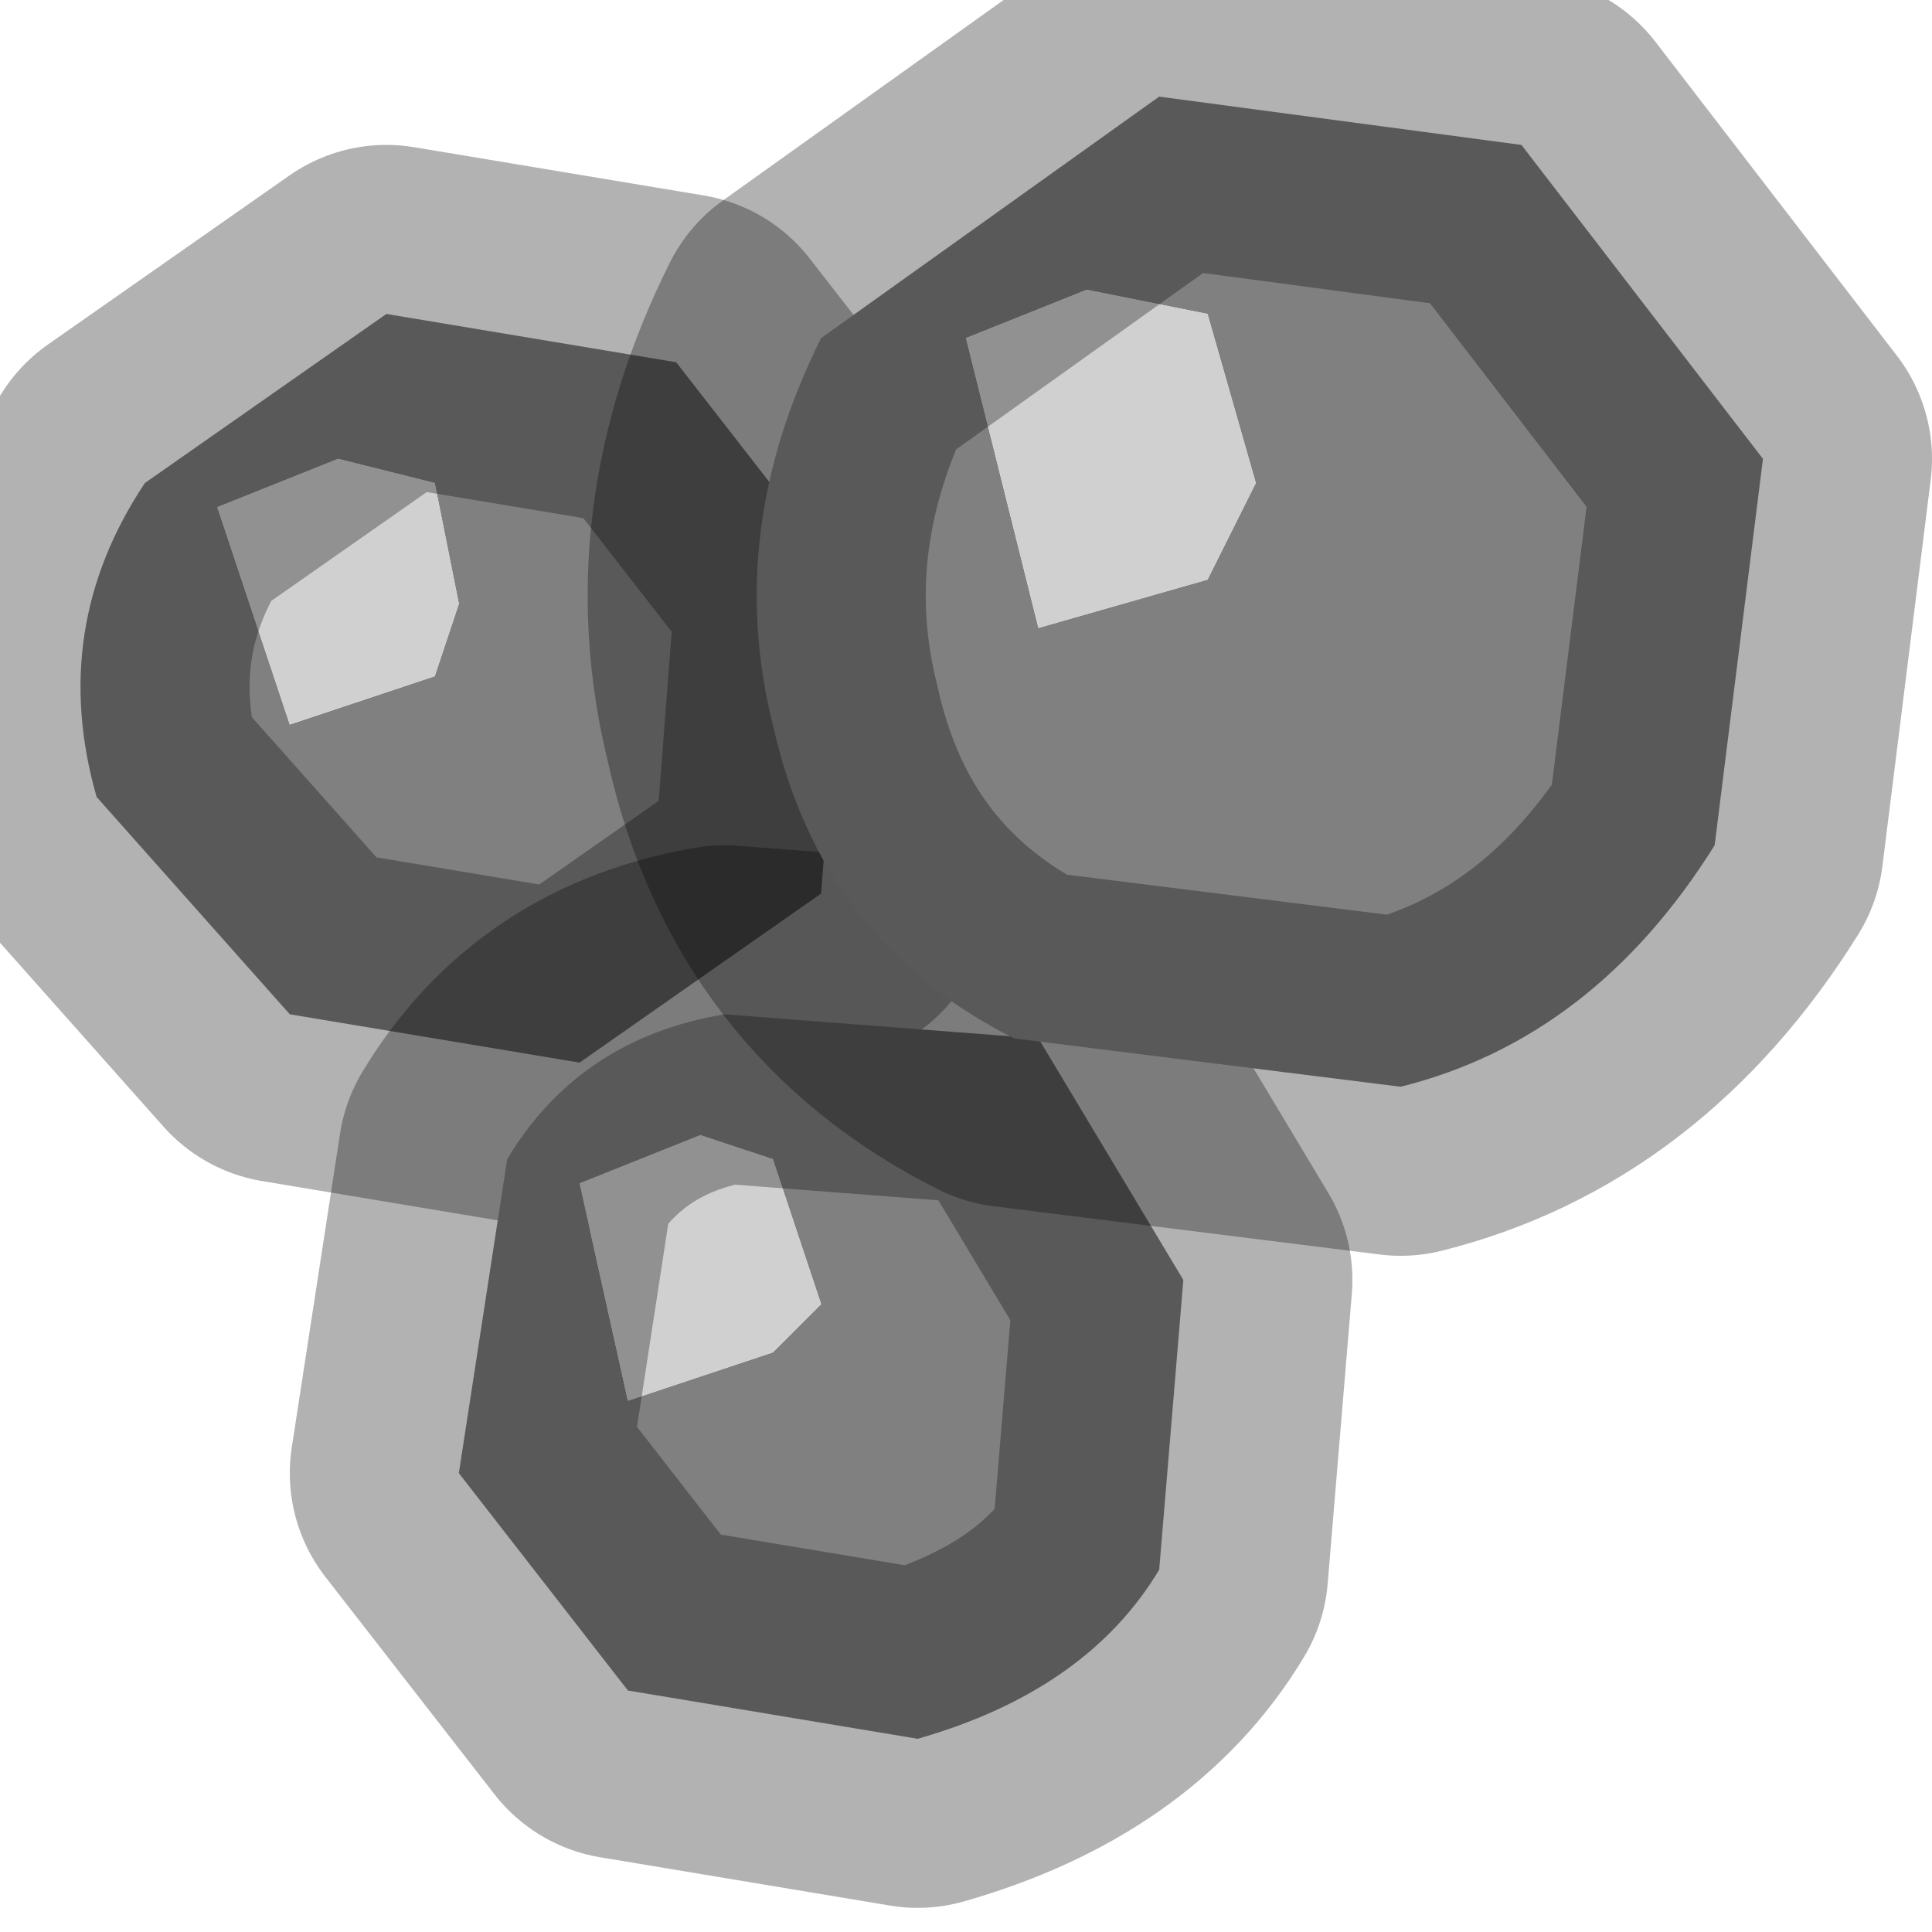 <?xml version="1.0" encoding="utf-8"?>
<svg version="1.1" id="Layer_1"
xmlns="http://www.w3.org/2000/svg"
xmlns:xlink="http://www.w3.org/1999/xlink"
width="4px" height="4px"
xml:space="preserve">
<g id="PathID_1298" transform="matrix(1, 0, 0, 1, 0.15, 0.15)">
<path style="fill:#808080;fill-opacity:1" d="M1.25 0.6L1.6 1.05L1.55 1.7L1.05 2.05L0.45 1.95L0.05 1.5Q-0.05 1.15 0.15 0.85L0.65 0.5L1.25 0.6M0.45 1.35L0.75 1.25L0.8 1.1L0.75 0.85L0.55 0.8L0.3 0.9L0.45 1.35" />
<path style="fill:#D0D0D0;fill-opacity:1" d="M0.3 0.9L0.55 0.8L0.75 0.85L0.8 1.1L0.75 1.25L0.45 1.35L0.3 0.9" />
<path style="fill:none;stroke-width:0.7;stroke-linecap:round;stroke-linejoin:round;stroke-miterlimit:3;stroke:#000000;stroke-opacity:0.302" d="M1.25 0.6L1.6 1.05L1.55 1.7L1.05 2.05L0.45 1.95L0.05 1.5Q-0.05 1.15 0.15 0.85L0.65 0.5L1.25 0.6z" />
</g>
<g id="PathID_1299" transform="matrix(1, 0, 0, 1, 0.15, 0.15)">
<path style="fill:#808080;fill-opacity:1" d="M1.15 2.75L1.45 2.65L1.55 2.55L1.45 2.25L1.3 2.2L1.05 2.3L1.15 2.75M0.9 2.25Q1.05 2 1.35 1.95L2 2L2.3 2.5L2.25 3.1Q2.1 3.35 1.75 3.45L1.15 3.35L0.8 2.9L0.9 2.25" />
<path style="fill:#D0D0D0;fill-opacity:1" d="M1.05 2.3L1.3 2.2L1.45 2.25L1.55 2.55L1.45 2.65L1.15 2.75L1.05 2.3" />
<path style="fill:none;stroke-width:0.7;stroke-linecap:round;stroke-linejoin:round;stroke-miterlimit:3;stroke:#000000;stroke-opacity:0.302" d="M0.9 2.25Q1.05 2 1.35 1.95L2 2L2.3 2.5L2.25 3.1Q2.1 3.35 1.75 3.45L1.15 3.35L0.8 2.9L0.9 2.25z" />
</g>
<g id="PathID_1300" transform="matrix(1, 0, 0, 1, 0.15, 0.15)">
<path style="fill:#808080;fill-opacity:1" d="M3.4 1.6Q3.15 2 2.75 2.1L1.95 2Q1.55 1.8 1.45 1.35Q1.35 0.95 1.55 0.55L2.25 0.05L3 0.15L3.5 0.8L3.4 1.6M2.35 0.5L2.1 0.45L1.85 0.55L2 1.15L2.35 1.05L2.45 0.85L2.35 0.5" />
<path style="fill:#D0D0D0;fill-opacity:1" d="M2.45 0.85L2.35 1.05L2 1.15L1.85 0.55L2.1 0.45L2.35 0.5L2.45 0.85" />
<path style="fill:none;stroke-width:0.7;stroke-linecap:round;stroke-linejoin:round;stroke-miterlimit:3;stroke:#000000;stroke-opacity:0.302" d="M3.4 1.6Q3.15 2 2.75 2.1L1.95 2Q1.55 1.8 1.45 1.35Q1.35 0.95 1.55 0.55L2.25 0.05L3 0.15L3.5 0.8L3.4 1.6z" />
</g>
</svg>
